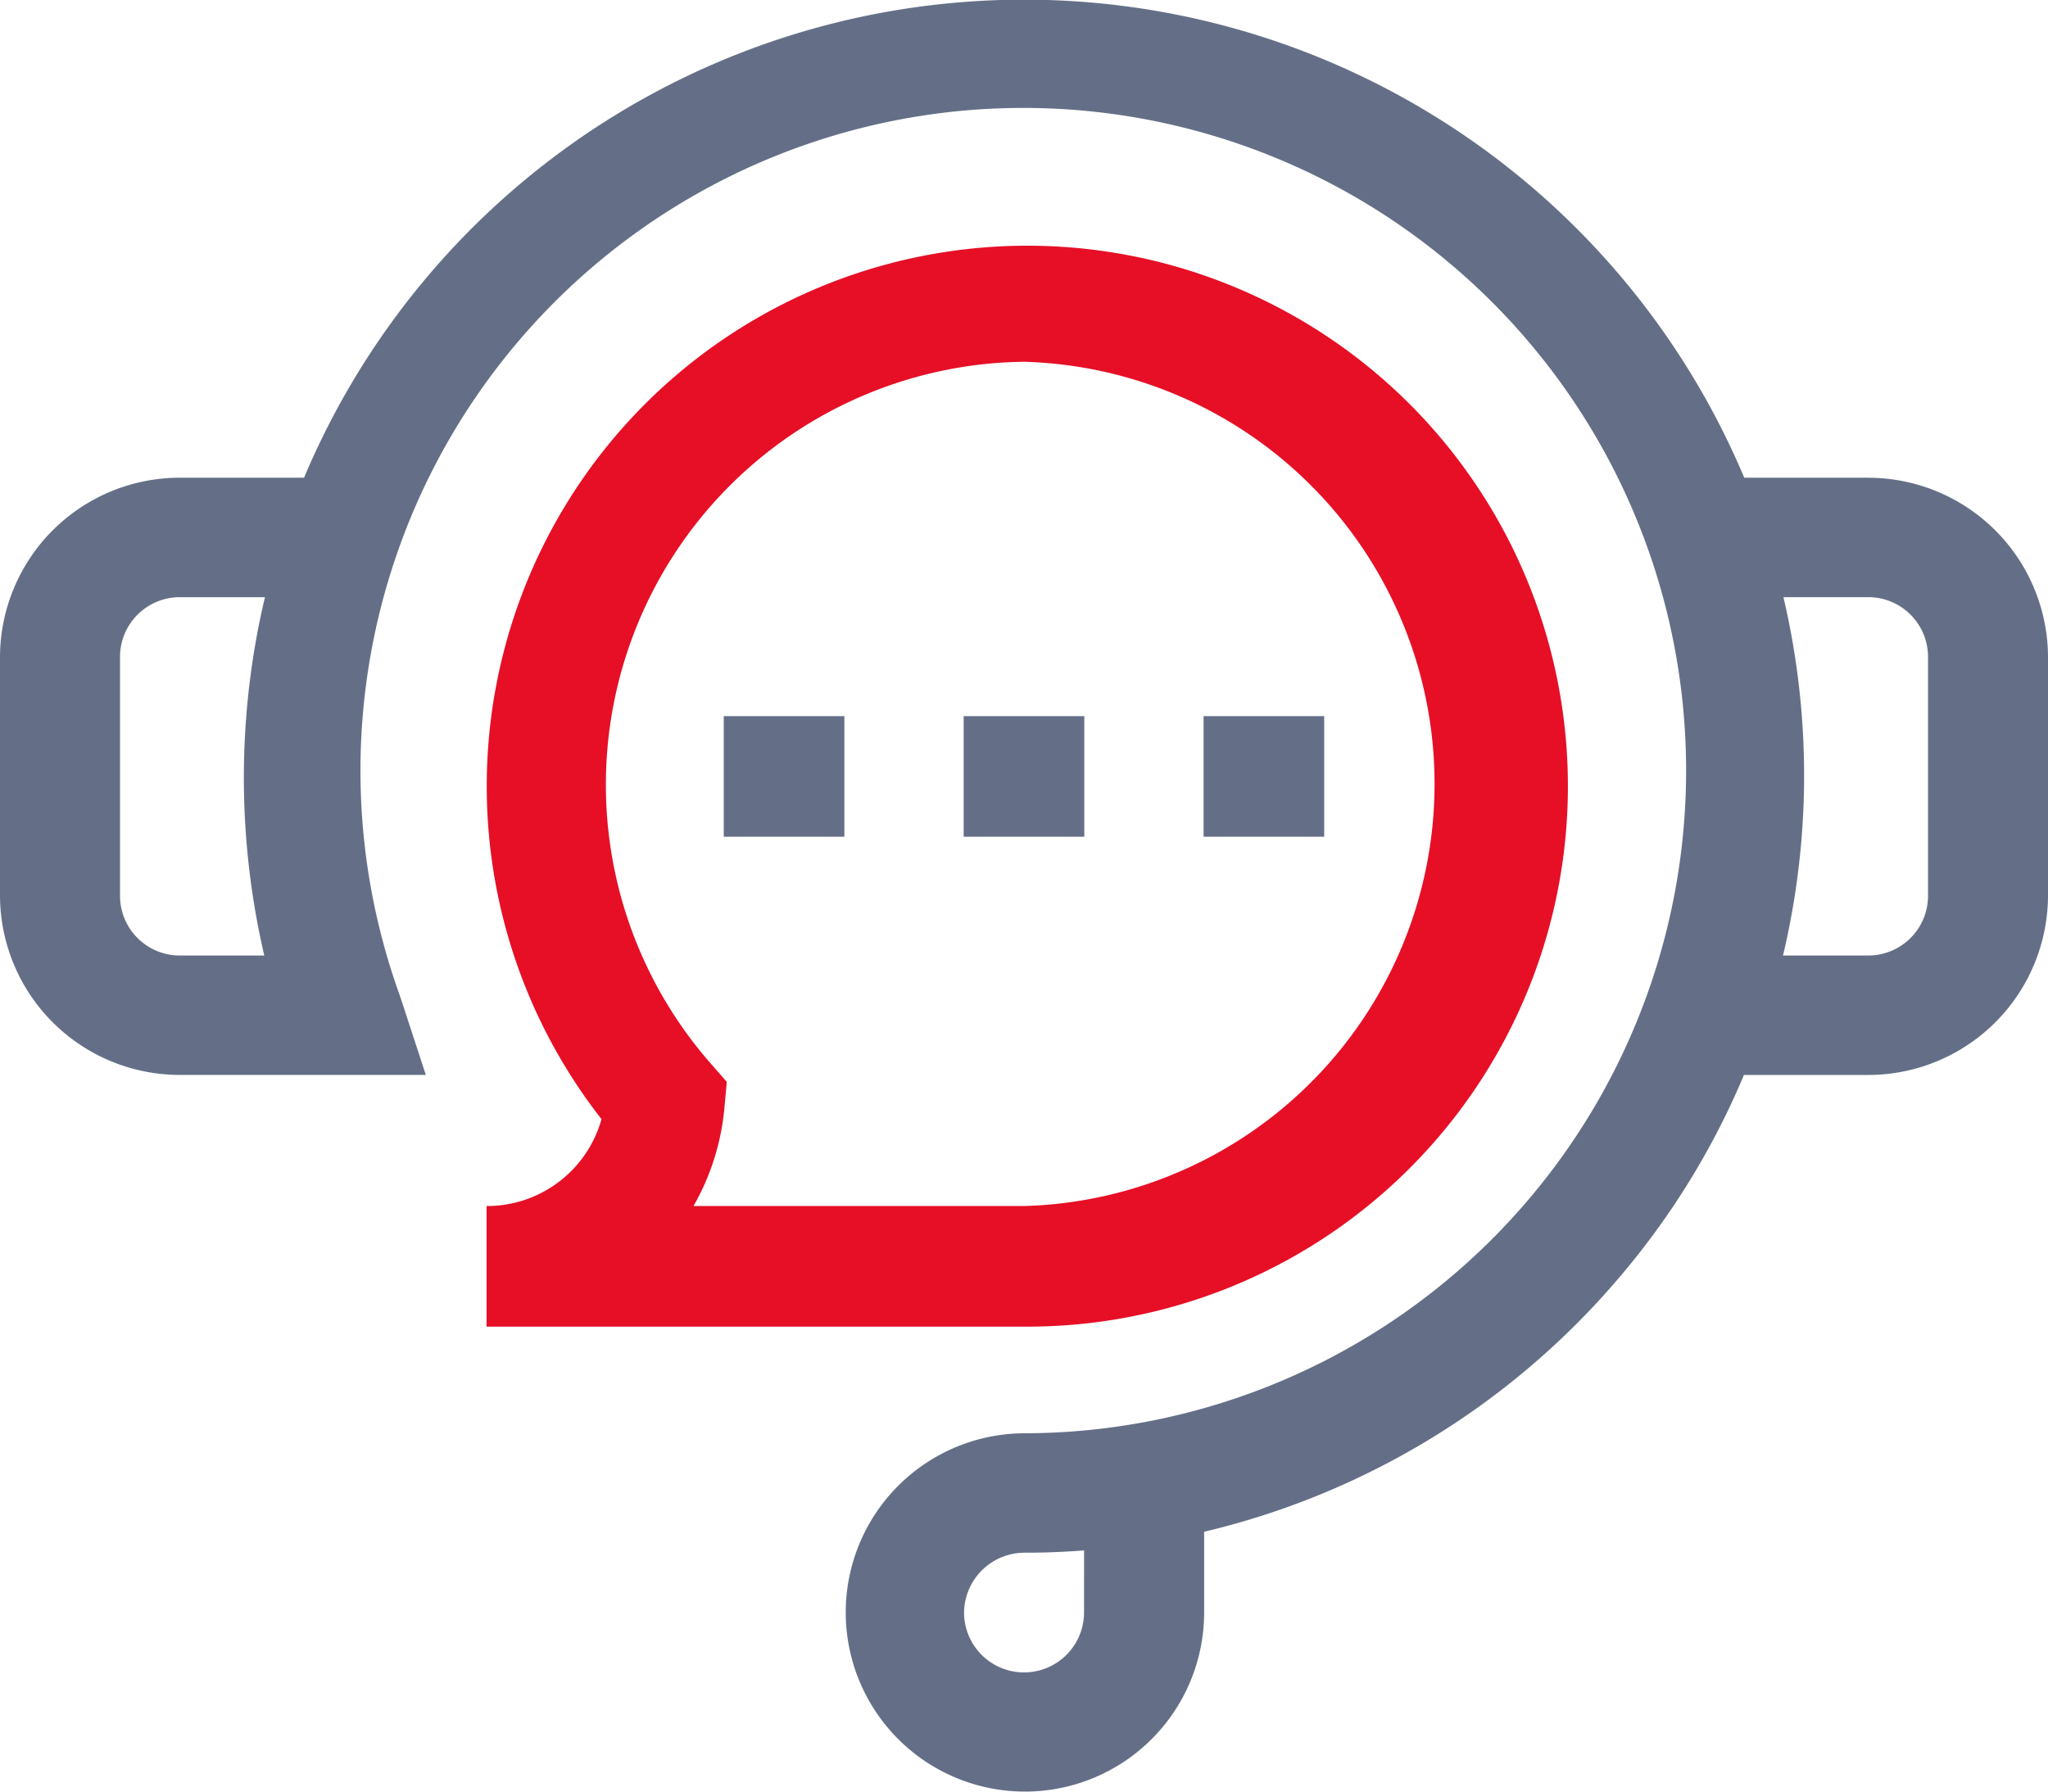 <svg xmlns="http://www.w3.org/2000/svg" width="48" height="42" viewBox="0 0 48 42">
  <g id="live-chat" transform="translate(0 -31.007)">
    <path id="Path_49" data-name="Path 49" d="M43.781,42.206h-2.9a18.312,18.312,0,0,0-33.755,0H4.219A4.214,4.214,0,0,0,0,46.406v5.6a4.214,4.214,0,0,0,4.219,4.2H9.98l-.6-1.835A15.535,15.535,0,1,1,24.022,64.607a4.2,4.2,0,1,0,4.2,4.2V66.916a18.3,18.3,0,0,0,9.7-5.927,18.09,18.09,0,0,0,2.952-4.782h2.906A4.214,4.214,0,0,0,48,52.007v-5.6a4.214,4.214,0,0,0-4.219-4.2ZM6.194,53.407H4.219a1.4,1.4,0,0,1-1.406-1.4v-5.6a1.4,1.4,0,0,1,1.406-1.4H6.21q-.075.315-.139.632A18.4,18.4,0,0,0,6.194,53.407Zm19.213,15.4a1.406,1.406,0,0,1-2.812,0,1.419,1.419,0,0,1,1.432-1.4q.694,0,1.381-.054Zm19.781-16.8a1.4,1.4,0,0,1-1.406,1.4H41.789a18.256,18.256,0,0,0,.252-7.188q-.1-.61-.242-1.213h1.983a1.4,1.4,0,0,1,1.406,1.4Z" transform="translate(0 0)" fill="#646f87"/>
    <path id="Path_50" data-name="Path 50" d="M181,210.993h2.827v2.827H181Z" transform="translate(-164.037 -163.198)" fill="#646f87"/>
    <path id="Path_51" data-name="Path 51" d="M241,210.993h2.827v2.827H241Z" transform="translate(-218.414 -163.198)" fill="#646f87"/>
    <path id="Path_52" data-name="Path 52" d="M301,210.993h2.827v2.827H301Z" transform="translate(-272.791 -163.198)" fill="#646f87"/>
    <path id="Path_53" data-name="Path 53" d="M121,113.612v2.827h12.6a12.67,12.67,0,1,0-9.906-4.864A2.787,2.787,0,0,1,121,113.612ZM133.6,93.82a9.9,9.9,0,0,1,0,19.792H125.85a5.671,5.671,0,0,0,.725-2.306l.055-.605-.4-.457A9.917,9.917,0,0,1,133.6,93.82Z" transform="translate(-109.596 -54.332)" fill="#e60f26"/>
  </g>
</svg>
